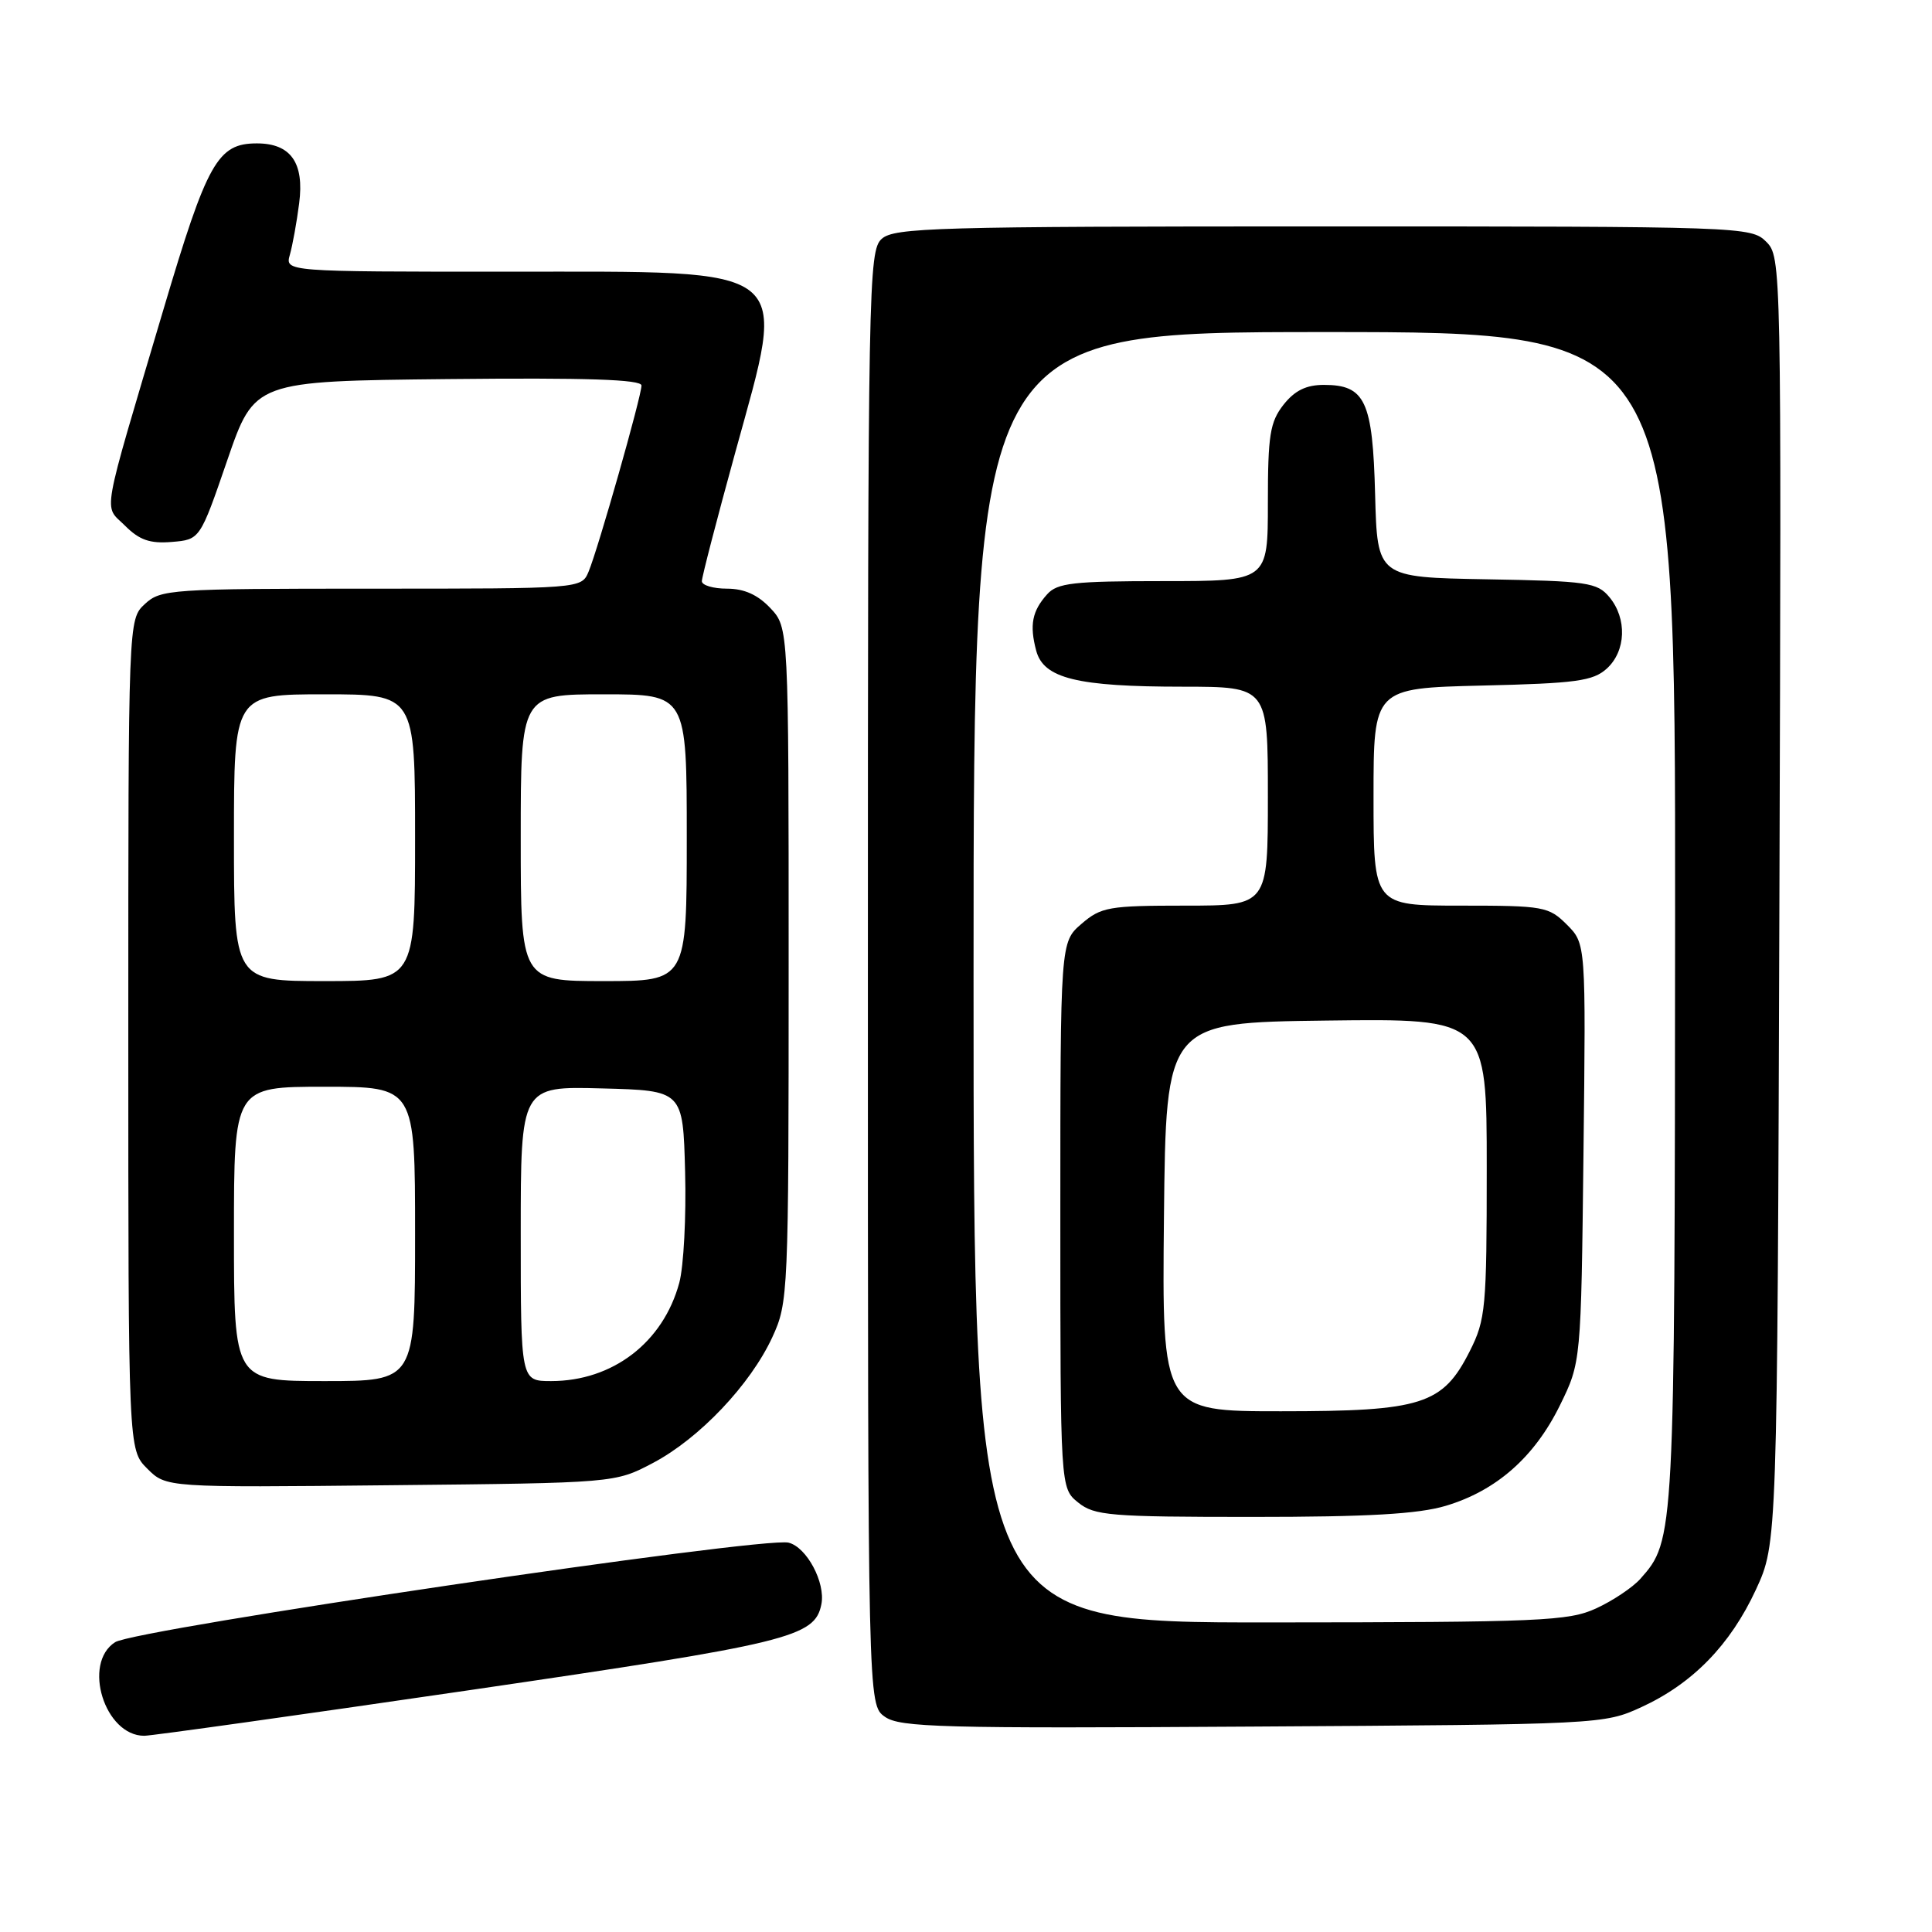 <?xml version="1.0" encoding="UTF-8" standalone="no"?>
<!DOCTYPE svg PUBLIC "-//W3C//DTD SVG 1.1//EN" "http://www.w3.org/Graphics/SVG/1.1/DTD/svg11.dtd" >
<svg xmlns="http://www.w3.org/2000/svg" xmlns:xlink="http://www.w3.org/1999/xlink" version="1.1" viewBox="0 0 256 256">
 <g >
 <path fill="currentColor"
d=" M 62.18 223.96 C 104.67 217.74 107.98 216.94 108.84 212.56 C 109.40 209.71 106.90 205.01 104.49 204.41 C 101.15 203.57 17.94 215.87 15.25 217.60 C 10.88 220.41 13.87 230.00 19.11 230.00 C 20.08 230.00 39.46 227.28 62.18 223.96 Z  M 217.50 226.20 C 224.29 223.08 229.28 217.95 232.67 210.63 C 235.50 204.50 235.50 204.50 235.78 119.28 C 236.05 34.82 236.04 34.04 234.03 32.03 C 232.04 30.04 230.92 30.00 175.33 30.00 C 124.00 30.00 118.49 30.16 116.83 31.65 C 115.08 33.24 115.00 37.59 115.00 129.60 C 115.00 225.89 115.00 225.89 117.25 227.48 C 119.24 228.89 124.79 229.04 166.00 228.78 C 212.11 228.50 212.54 228.48 217.50 226.20 Z  M 86.54 193.84 C 92.67 190.60 99.43 183.48 102.34 177.18 C 104.45 172.60 104.50 171.50 104.50 127.83 C 104.50 83.16 104.50 83.16 102.08 80.58 C 100.41 78.81 98.61 78.00 96.33 78.00 C 94.50 78.00 93.00 77.55 93.00 77.01 C 93.00 76.46 95.00 68.76 97.44 59.90 C 104.33 34.85 105.78 36.00 67.31 36.00 C 37.77 36.00 37.77 36.00 38.41 33.75 C 38.76 32.51 39.32 29.45 39.64 26.94 C 40.34 21.57 38.53 19.00 34.04 19.00 C 28.84 19.00 27.46 21.45 21.66 41.00 C 13.26 69.33 13.71 66.80 16.57 69.66 C 18.47 71.56 19.87 72.05 22.76 71.81 C 26.50 71.50 26.50 71.50 30.11 61.00 C 33.72 50.50 33.72 50.50 59.36 50.23 C 77.74 50.04 85.00 50.28 85.00 51.08 C 85.00 52.51 79.24 72.77 77.99 75.75 C 77.04 78.00 77.04 78.00 49.21 78.00 C 22.58 78.00 21.28 78.09 19.19 80.04 C 17.00 82.08 17.00 82.08 17.00 137.08 C 17.00 192.09 17.00 192.09 19.51 194.60 C 22.02 197.11 22.02 197.11 51.76 196.80 C 81.50 196.50 81.50 196.50 86.54 193.84 Z  M 129.00 129.50 C 129.00 44.00 129.00 44.00 175.50 44.00 C 222.00 44.00 222.00 44.00 221.96 121.75 C 221.91 203.90 221.90 204.08 217.35 209.21 C 216.33 210.35 213.70 212.11 211.50 213.12 C 207.84 214.80 204.19 214.96 168.25 214.98 C 129.00 215.00 129.00 215.00 129.00 129.50 Z  M 191.57 199.53 C 198.27 197.53 203.32 193.08 206.69 186.23 C 209.50 180.50 209.50 180.50 209.82 152.77 C 210.14 125.05 210.14 125.05 207.62 122.52 C 205.21 120.12 204.56 120.00 193.55 120.00 C 182.00 120.00 182.00 120.00 182.00 105.59 C 182.00 91.19 182.00 91.19 196.40 90.84 C 208.85 90.55 211.08 90.24 212.90 88.60 C 215.46 86.28 215.62 81.96 213.25 79.12 C 211.64 77.18 210.35 76.99 197.00 76.76 C 182.50 76.50 182.50 76.50 182.21 65.54 C 181.89 53.12 180.90 51.00 175.42 51.00 C 173.07 51.00 171.56 51.75 170.07 53.63 C 168.28 55.92 168.00 57.66 168.00 66.63 C 168.00 77.00 168.00 77.00 154.15 77.00 C 142.23 77.00 140.09 77.24 138.75 78.75 C 136.76 80.97 136.40 82.81 137.30 86.21 C 138.28 89.90 142.71 90.99 156.75 90.99 C 168.00 91.00 168.00 91.00 168.00 105.50 C 168.00 120.00 168.00 120.00 157.06 120.00 C 146.93 120.00 145.90 120.18 143.31 122.41 C 140.50 124.83 140.50 124.83 140.50 161.00 C 140.50 197.18 140.50 197.18 142.86 199.09 C 145.02 200.83 147.03 201.00 165.93 201.00 C 181.26 201.00 187.92 200.62 191.57 199.53 Z  M 31.00 163.50 C 31.00 144.00 31.00 144.00 43.00 144.00 C 55.00 144.00 55.00 144.00 55.00 163.50 C 55.00 183.00 55.00 183.00 43.00 183.00 C 31.00 183.00 31.00 183.00 31.00 163.50 Z  M 69.00 163.47 C 69.00 143.93 69.00 143.93 79.75 144.22 C 90.50 144.50 90.50 144.50 90.78 155.27 C 90.94 161.19 90.59 167.81 90.01 169.97 C 87.88 177.87 81.19 183.00 73.03 183.00 C 69.00 183.00 69.00 183.00 69.00 163.47 Z  M 31.00 111.00 C 31.00 92.00 31.00 92.00 43.00 92.00 C 55.00 92.00 55.00 92.00 55.00 111.00 C 55.00 130.00 55.00 130.00 43.00 130.00 C 31.00 130.00 31.00 130.00 31.00 111.00 Z  M 69.00 111.00 C 69.00 92.00 69.00 92.00 80.00 92.00 C 91.00 92.00 91.00 92.00 91.00 111.00 C 91.00 130.00 91.00 130.00 80.00 130.00 C 69.00 130.00 69.00 130.00 69.00 111.00 Z  M 154.23 161.25 C 154.50 135.50 154.50 135.50 175.75 135.23 C 197.00 134.96 197.00 134.96 197.00 154.77 C 197.00 173.32 196.86 174.86 194.75 179.04 C 191.17 186.13 188.44 187.00 169.73 187.00 C 153.97 187.00 153.97 187.00 154.23 161.25 Z "/>
</g>
</svg>